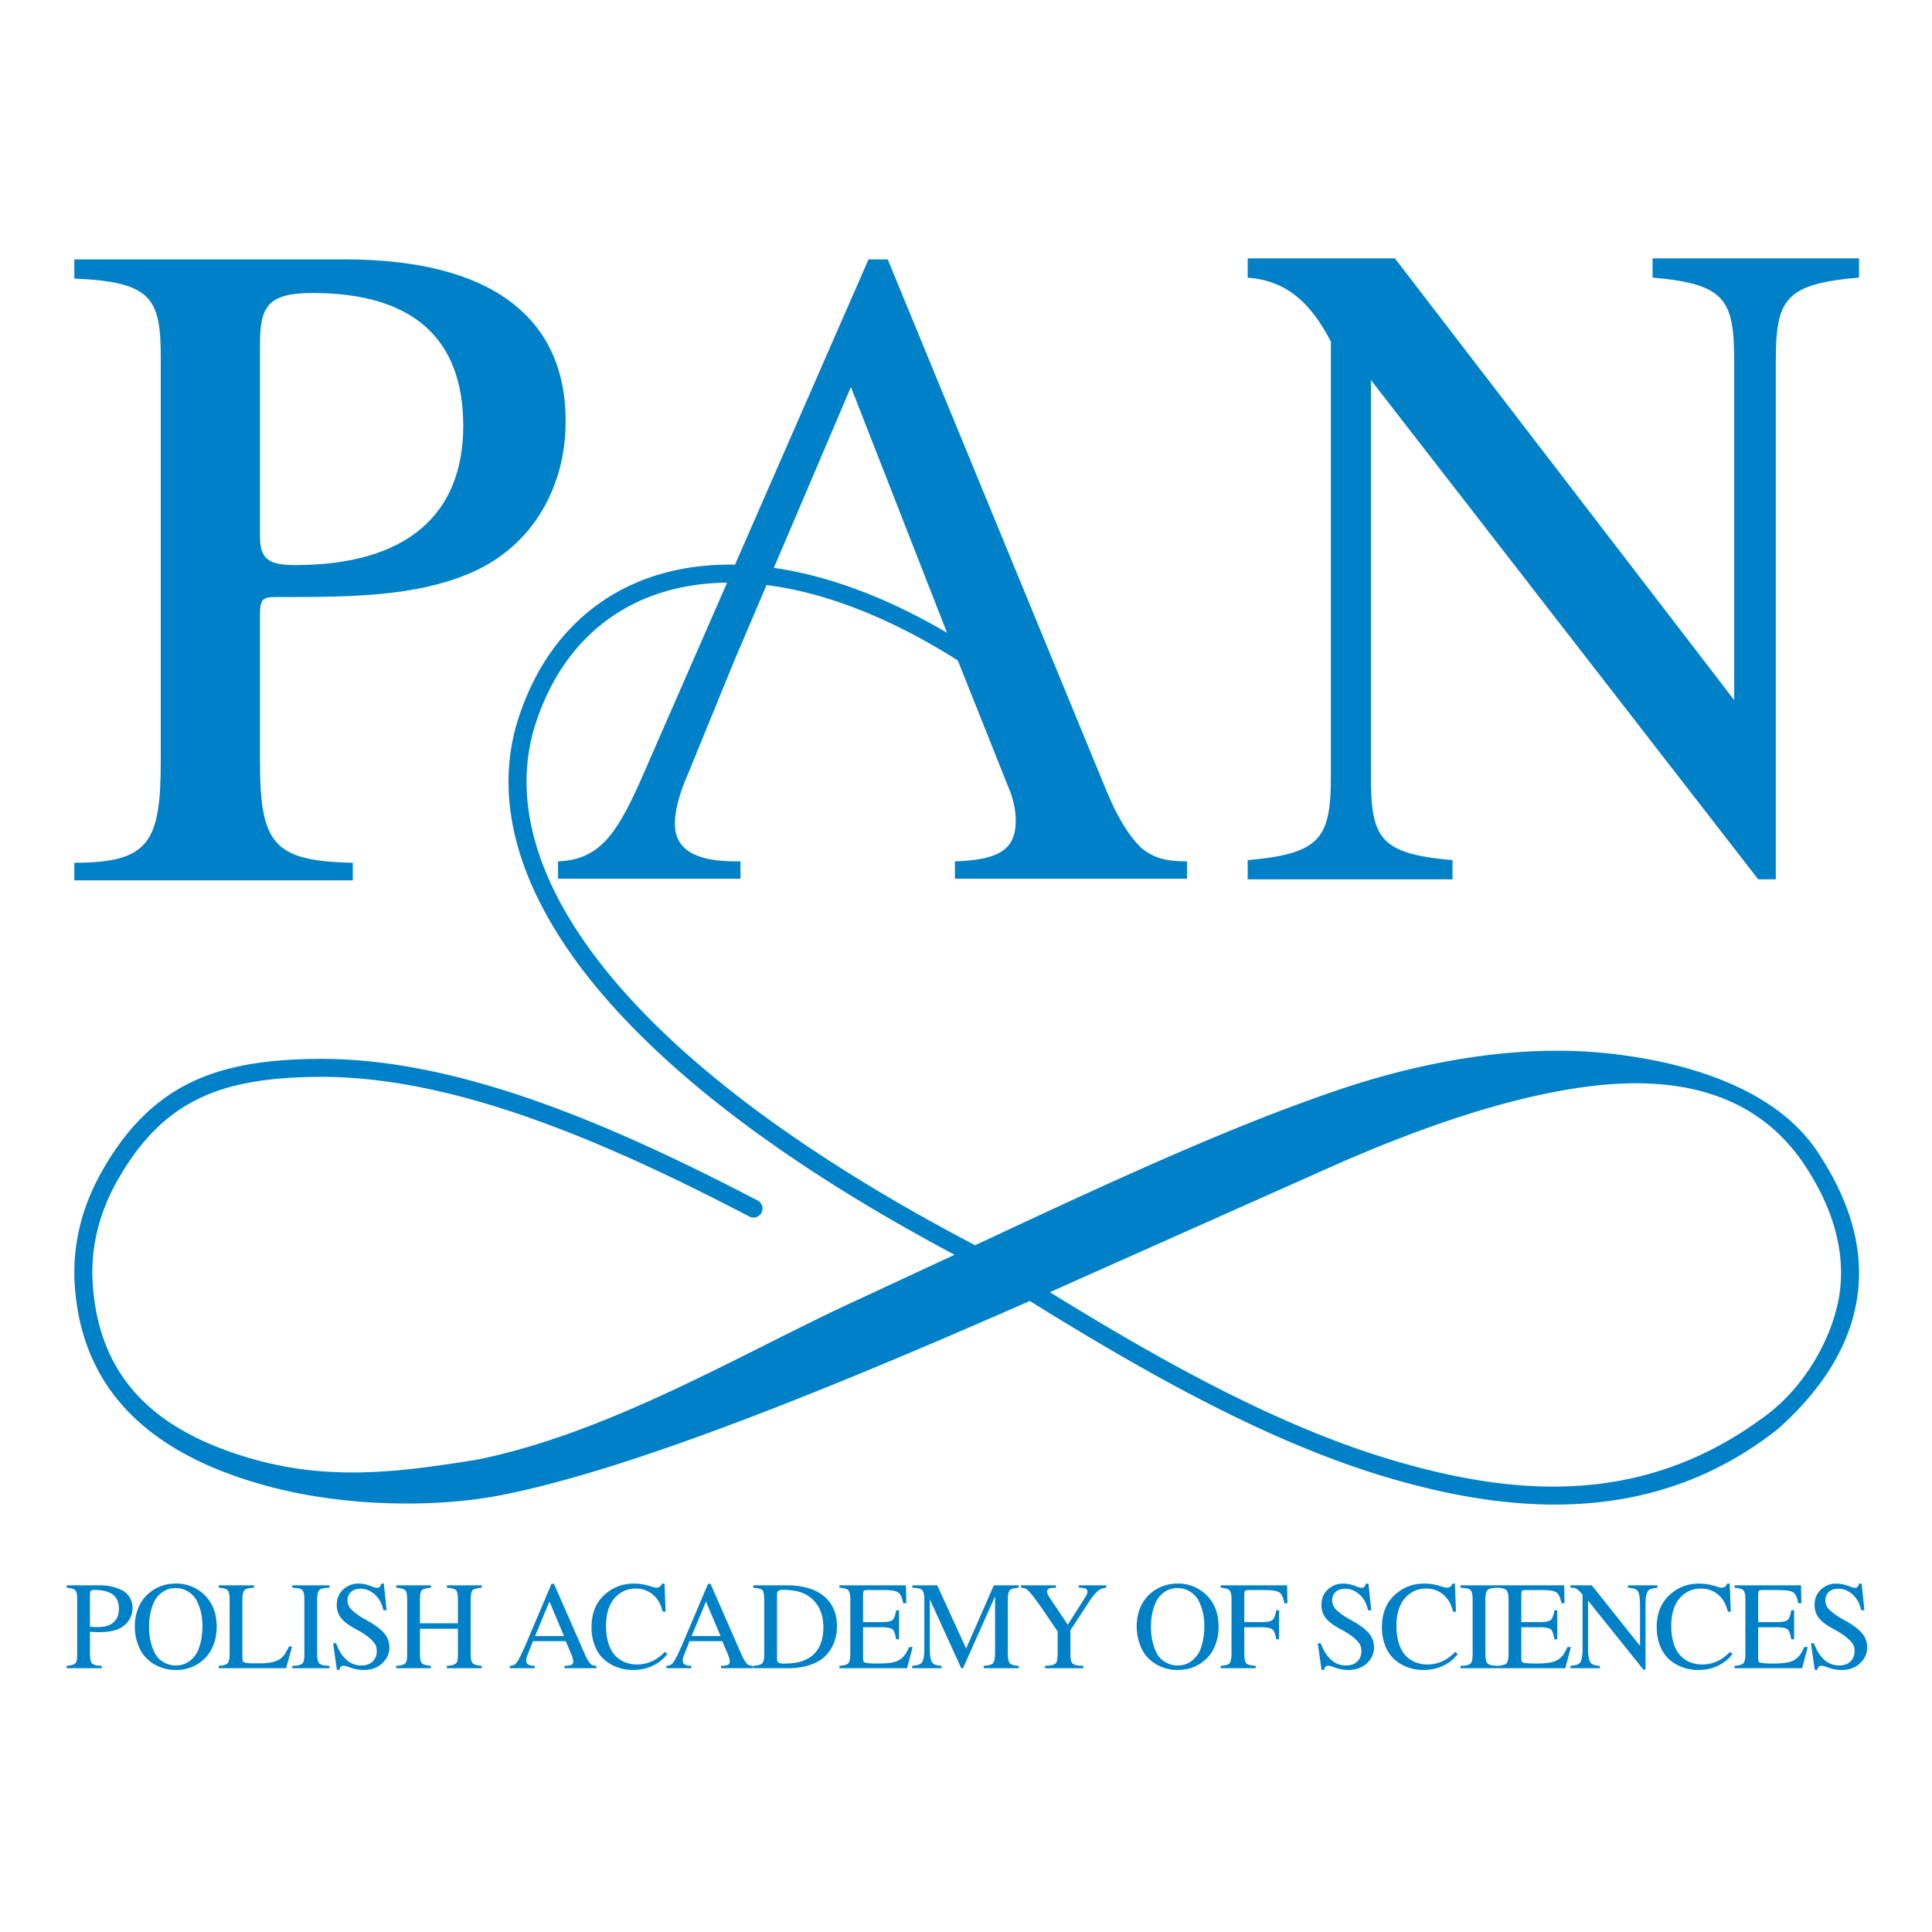 <svg xmlns="http://www.w3.org/2000/svg" width="1000" height="1000"><path fill="rgba(255,255,255,0)" d="M0 0h1000v1000H0z"/><g fill="#0081c7"><path d="M134.563 277.57v-98.575c0-19.883 3.313-27.338 27.336-27.338 51.361 0 77.868 23.196 77.868 68.753 0 46.39-29.823 72.07-86.98 72.07-14.083 0-18.224-3.314-18.224-14.91M38.473 455.67H182.61v-9.11c-41.419-.83-48.047-9.943-48.047-53.017V318.16c0-8.283 1.656-9.113 8.283-9.113h4.973c36.446 0 67.097-.828 93.603-11.598 31.48-12.425 51.361-42.244 51.361-79.522 0-53.844-38.934-83.668-114.316-83.668H38.473v9.94c39.763 1.66 44.731 9.943 44.731 40.594v208.749c0 42.248-5.797 53.016-44.731 53.016v9.11zM495.93 342.254l27.338 68.515c1.655 4.897 2.485 9.79 2.485 13.868 0 15.498-9.112 20.391-31.478 21.206v8.973h120.113v-8.973c-10.768 0-17.395-1.63-24.023-7.34-5.8-5.71-11.597-14.682-17.395-28.55L459.482 134.26h-9.939L331.083 405.06c-12.425 27.732-21.536 39.968-42.246 40.783v8.973h94.435v-8.973h-2.485c-21.536 0-31.48-6.525-31.48-19.576 0-5.708 1.657-13.864 6.629-25.287l24.02-58.726 60.473-141.925 55.501 141.925zm213.646 59.05V196.695l200.468 258.453h9.113V187.584c0-32.308 4.138-40.59 43.074-43.905v-9.94h-106.86v9.94c38.105 3.314 42.248 11.597 42.248 43.905V362.37L722.004 133.738h-76.212v9.94c19.883 1.66 32.306 12.426 43.076 33.136v224.49c0 32.308-4.972 40.593-43.076 43.903v9.94h106.03v-9.94c-38.103-3.31-42.246-11.595-42.246-43.903" fill-rule="evenodd"/><path d="M46.564 844.603v11.804c.044 2.723.527 4.347 1.457 4.874.653.421 1.424.686 2.31.79l2.341.159v1.234H34.508v-1.234c2.045-.19 3.448-.548 4.209-1.076.358-.273.6-.559.727-.855.338-.506.507-2.045.507-4.62v-28.071c-.042-2.68-.465-4.262-1.265-4.747-.74-.486-2.133-.845-4.178-1.076v-1.234h17.12c4.305 0 8.156.854 11.552 2.564a9.459 9.459 0 0 1 4.082 3.955c.886 1.54 1.33 3.27 1.33 5.19a11.362 11.362 0 0 1-3.038 7.881c-1.75 1.898-4.03 3.196-6.836 3.893-2.068.506-4.622.759-7.66.759a52.391 52.391 0 0 1-4.494-.19zm0-2.596 3.609.19c3.058 0 5.454-.496 7.184-1.486 2.785-1.604 4.178-4.274 4.178-8.008 0-3.797-1.372-6.467-4.115-8.006-2.025-1.161-4.937-1.74-8.734-1.74-.888 0-1.467.158-1.74.473-.255.317-.382.896-.382 1.74v16.837zm44.738-22.374c2.931 0 5.733.59 8.401 1.772s4.996 2.848 6.978 5c3.65 3.988 5.475 9.19 5.475 15.602 0 3.524-.6 6.774-1.803 9.749s-2.921 5.443-5.158 7.405c-3.926 3.482-8.673 5.223-14.241 5.223-3.04 0-5.92-.576-8.642-1.727s-5.051-2.768-6.992-4.857c-1.73-1.879-3.086-4.237-4.068-7.074s-1.472-5.817-1.472-8.94c0-3.44.597-6.608 1.79-9.51s2.905-5.344 5.142-7.326c3.966-3.545 8.83-5.317 14.59-5.317zm-.538 2.342c-3.482 0-6.498 1.403-9.052 4.209-1.372 1.499-2.475 3.692-3.307 6.584a32.94 32.94 0 0 0-1.25 9.177c0 5.147.981 9.694 2.943 13.639.99 2.005 2.585 3.63 4.778 4.874a12.213 12.213 0 0 0 6.14 1.582c3.355 0 6.171-1.149 8.45-3.448 1.499-1.499 2.564-3.06 3.196-4.685 1.413-3.67 2.12-7.774 2.12-12.31 0-4.916-.99-9.284-2.975-13.103-1.055-2.025-2.658-3.661-4.81-4.906-1.855-1.076-3.934-1.613-6.233-1.613zm58.818 30.223h1.614l-3.1 11.266h-34.877v-1.234c1.983-.146 3.365-.463 4.147-.949.948-.548 1.445-2.172 1.486-4.874v-28.8c-.041-2.678-.527-4.292-1.455-4.84-.76-.486-2.153-.813-4.178-.982v-1.234h18.261v1.234c-2.195.148-3.703.475-4.526.982-.949.548-1.445 2.162-1.487 4.84v30.668c0 .99.2 1.645.6 1.962.528.444 2.196.675 5.002.696h4.303c5.485-.062 9.221-1.297 11.204-3.702.886-.972 1.889-2.648 3.006-5.033zm7.962 4.21v-28.8c-.042-2.721-.496-4.324-1.361-4.81-.634-.402-1.414-.665-2.341-.792l-2.596-.221v-1.234h19.274v1.234c-1.816.083-2.975.21-3.482.38-1.034.254-1.73.675-2.089 1.265-.506.844-.769 2.237-.792 4.178v28.8c.044 2.701.561 4.335 1.551 4.905.634.4 1.424.654 2.375.758l2.437.159v1.234h-19.274v-1.234c1.835-.063 3.006-.18 3.513-.348 1.013-.273 1.699-.697 2.058-1.266.462-.717.706-2.12.727-4.209zm41.127-36.743 1.426 13.797h-1.616c-.61-2.277-1.265-3.976-1.961-5.095-1.351-2.152-3.038-3.766-5.064-4.841a10.143 10.143 0 0 0-4.81-1.203c-2.341 0-4.126.696-5.35 2.089-.948 1.075-1.424 2.385-1.424 3.923 0 1.161.317 2.3.951 3.42.486.844 1.524 1.888 3.117 3.133s3.423 2.424 5.491 3.544c5.802 3.144 9.43 6.17 10.887 9.083.821 1.645 1.234 3.321 1.234 5.031 0 3.334-1.255 6.14-3.767 8.418-2.49 2.28-5.633 3.42-9.43 3.42a20.754 20.754 0 0 1-7.69-1.489c-1.266-.486-2.28-.728-3.038-.728-.55 0-1.013.263-1.393.79-.254.361-.402.814-.444 1.362h-1.424l-1.93-13.766h1.486c.866 2.11 1.652 3.74 2.358 4.889s1.62 2.264 2.738 3.34c2.216 2.172 4.895 3.258 8.039 3.258 2.68 0 4.736-.81 6.17-2.437a7.172 7.172 0 0 0 1.773-4.84c0-1.648-.294-2.913-.886-3.8-1.687-2.53-4.916-5.063-9.684-7.594-4.662-2.469-7.626-4.937-8.892-7.405a11.008 11.008 0 0 1-1.234-5.16c0-3.438 1.149-6.171 3.448-8.196 2.237-1.964 4.801-2.943 7.691-2.943 2.237 0 4.547.475 6.932 1.423 1.224.507 2.193.76 2.91.76 1.055 0 1.73-.728 2.027-2.183h1.359zm18.69 20.539h19.654v-12.596c-.042-2.7-.476-4.293-1.297-4.779-.761-.485-2.227-.834-4.399-1.044v-1.234h18.006v1.234c-2.151.21-3.617.569-4.399 1.076-.82.485-1.255 2.068-1.296 4.747v28.8c.041 2.636.485 4.219 1.328 4.746.823.548 2.278.907 4.367 1.076v1.234H231.32v-1.234c2.068-.125 3.513-.463 4.334-1.011.403-.275.655-.55.761-.824.4-.485.6-2.057.6-4.716v-12.627h-19.653v13.355c.044 2.637.486 4.22 1.33 4.747.824.548 2.279.907 4.368 1.076v1.234h-18.008v-1.234c2.068-.125 3.512-.463 4.336-1.011.4-.275.655-.55.759-.824.4-.485.602-2.057.602-4.716v-28.071c-.044-2.7-.475-4.293-1.299-4.779-.758-.485-2.224-.834-4.398-1.044v-1.234h18.008v1.234c-2.154.21-3.62.569-4.399 1.076-.823.485-1.255 2.068-1.299 4.747v12.596zm91.34 22.026v1.234h-16.52v-1.234c1.815-.02 3.027-.21 3.64-.57.59-.337.886-.864.886-1.582 0-1.013-.411-2.478-1.235-4.399l-2.658-6.202H275.85l-2.975 7.564c-.337.865-.506 1.71-.506 2.53 0 1.752 1.467 2.638 4.399 2.659v1.234h-12.849v-1.234c.823-.042 1.52-.2 2.089-.473.527-.276.886-.538 1.076-.793.634-.78 1.367-1.968 2.2-3.56l2.674-5.807 13.482-31.805h1.297l16.14 36.805c1.479 3.25 2.765 5.012 3.862 5.285.465.169 1.12.285 1.962.348zm-31.742-15.41h14.97l-7.533-17.851-7.437 17.85zm67.554-12.597h-1.488c-.738-2.575-1.497-4.453-2.279-5.633-1.393-2.154-3.175-3.788-5.348-4.906-1.92-.971-4.019-1.457-6.298-1.457-3.84 0-7.121 1.257-9.842 3.767-3.713 3.46-5.57 8.629-5.57 15.507 0 3.63.479 6.852 1.44 9.67s2.337 5.005 4.13 6.566c2.848 2.531 6.34 3.797 10.476 3.797 3.776 0 7.299-1.097 10.57-3.29 1.097-.74 2.393-1.827 3.892-3.26l1.172 1.14a18.834 18.834 0 0 1-4.464 4.334c-3.86 2.616-8.28 3.926-13.259 3.926a23.537 23.537 0 0 1-9.069-1.773c-2.858-1.182-5.237-2.818-7.136-4.905-1.687-1.858-2.99-4.12-3.907-6.79s-1.378-5.523-1.378-8.56c0-7.343 2.343-13.06 7.026-17.154 4.178-3.692 9.125-5.537 14.844-5.537 3.037 0 6.129.527 9.273 1.582 1.117.359 1.982.538 2.593.538.717 0 1.372-.275 1.964-.824.315-.294.559-.727.728-1.296h1.359l.571 14.558zm45.211 28.007v1.234h-16.522v-1.234c1.816-.02 3.03-.21 3.64-.57a1.689 1.689 0 0 0 .886-1.582c0-1.013-.41-2.478-1.234-4.399l-2.658-6.202h-16.964l-2.973 7.564c-.338.865-.507 1.71-.507 2.53 0 1.752 1.466 2.638 4.4 2.659v1.234h-12.85v-1.234c.822-.042 1.518-.2 2.088-.473.527-.276.886-.538 1.077-.793.632-.78 1.366-1.968 2.2-3.56l2.673-5.807 13.482-31.805h1.297l16.14 36.805c1.478 3.25 2.765 5.012 3.861 5.285.465.169 1.12.285 1.964.348zm-31.743-15.41h14.969l-7.533-17.851-7.436 17.85zm37.583 9.587v-28.8c-.042-2.74-.463-4.346-1.266-4.809-.738-.465-2.216-.803-4.43-1.013v-1.234h17.5c4.453 0 8.408.575 11.869 1.724s6.287 2.833 8.48 5.05c3.672 3.668 5.509 8.49 5.509 14.461 0 3.165-.576 6.13-1.727 8.894s-2.779 5.106-4.888 7.026c-2.004 1.793-4.627 3.2-7.864 4.224s-6.736 1.534-10.491 1.534h-18.388v-1.234c2.089-.146 3.534-.484 4.336-1.011.864-.507 1.318-2.11 1.36-4.812zm6.615-30.95v32.945c0 1.011.2 1.687.6 2.025.465.42 1.372.633 2.723.633 3.903 0 7.005-.38 9.304-1.14 7.574-2.51 11.363-8.408 11.363-17.692 0-7.13-2.565-12.49-7.691-16.076-3.082-2.151-7.416-3.229-13.007-3.229-1.52 0-2.48.244-2.882.73-.273.338-.41.938-.41 1.803zm70.212 27.058-2.91 10.95h-35.005v-1.235c1.985-.146 3.365-.463 4.147-.949.949-.548 1.445-2.172 1.487-4.874v-28.8c-.042-2.678-.528-4.292-1.456-4.84-.758-.486-2.151-.813-4.178-.982v-1.234h34.433l.192 9.273h-1.616c-.442-2.258-1.044-3.872-1.803-4.843-.442-.528-.886-.876-1.33-1.045-1.16-.59-3.407-.896-6.74-.917h-8.736c-.948 0-1.528.127-1.74.38-.274.295-.411.906-.411 1.836v14.366h9.97c3.143-.041 5.042-.569 5.695-1.582.592-.821 1.076-2.341 1.457-4.557h1.487v15.033h-1.487c-.381-2.258-.865-3.82-1.457-4.684-.653-.99-2.552-1.508-5.696-1.55h-9.97v16.014c.022 1.138.18 1.814.476 2.024.61.465 2.731.707 6.36.728h1.71c4.83-.042 8.133-.6 9.905-1.676a10.232 10.232 0 0 0 3.83-3.767c.486-.822 1.013-1.845 1.582-3.07h1.804zm42.648-26.235-16.584 37.184h-.917l-16.268-35.667v26.142c.064 4.092.717 6.519 1.962 7.28.865.569 2.247.907 4.146 1.01v1.235h-15.254v-1.234c2.089-.169 3.565-.538 4.43-1.107 1.182-.676 1.805-3.069 1.868-7.184v-26.331c-.042-2.721-.527-4.337-1.455-4.841-.592-.403-1.351-.655-2.279-.761l-2.437-.221v-1.234H485.1l14.968 32.723 14.338-32.723h12.88v1.234c-2.025.169-3.428.496-4.21.982-.907.548-1.382 2.162-1.424 4.84v28.8c.042 2.702.538 4.326 1.489 4.874.78.486 2.162.803 4.145.949v1.234h-18.134v-1.234c2.13-.146 3.609-.473 4.43-.98.93-.548 1.414-2.406 1.457-5.57v-29.4zm57.553-5.73v1.235c-1.14.127-2.078.358-2.816.696-1.647.759-3.692 2.986-6.14 6.678l-9.59 14.652v12.596c.042 2.744.527 4.368 1.455 4.874.676.421 1.5.686 2.469.79.76.086 1.678.138 2.754.159v1.234H540.88v-1.234c1.94-.083 3.175-.21 3.702-.38 1.055-.273 1.762-.696 2.12-1.265.465-.675.707-2.31.728-4.906v-11.266l-8.481-12.438c-4.324-6.223-7.13-9.494-8.418-9.81-.528-.19-1.224-.318-2.09-.38v-1.234h18.136v1.234l-1.615.096c-1.983.083-2.975.684-2.975 1.803 0 .844.36 1.814 1.077 2.91l9.62 14.369 9.273-14.652c.592-.93.886-1.72.886-2.375 0-.717-.252-1.223-.759-1.517-.696-.403-1.93-.613-3.703-.634v-1.234h14.21zm37.285-.917a20.514 20.514 0 0 1 8.402 1.772 20.931 20.931 0 0 1 6.98 5c3.648 3.988 5.474 9.19 5.474 15.602 0 3.524-.602 6.774-1.805 9.749s-2.92 5.443-5.158 7.405c-3.924 3.482-8.67 5.223-14.241 5.223a21.953 21.953 0 0 1-8.64-1.727 20.07 20.07 0 0 1-6.994-4.857c-1.73-1.879-3.086-4.237-4.068-7.074s-1.471-5.817-1.471-8.94c0-3.44.596-6.608 1.788-9.51s2.907-5.344 5.144-7.326c3.965-3.545 8.829-5.317 14.589-5.317zm-.538 2.342c-3.482 0-6.498 1.403-9.052 4.209-1.37 1.499-2.473 3.692-3.307 6.584a32.94 32.94 0 0 0-1.25 9.177c0 5.147.981 9.694 2.943 13.639.993 2.005 2.585 3.63 4.779 4.874a12.217 12.217 0 0 0 6.14 1.582c3.354 0 6.17-1.149 8.449-3.448 1.499-1.499 2.564-3.06 3.198-4.685 1.414-3.67 2.12-7.774 2.12-12.31 0-4.916-.992-9.284-2.975-13.103-1.055-2.025-2.658-3.661-4.811-4.906-1.856-1.076-3.934-1.613-6.234-1.613zm52.712 26.52h-1.488c-.338-2.172-.834-3.713-1.487-4.62-.675-1.013-2.554-1.55-5.635-1.613h-9.398v14.145c.041 2.702.527 4.326 1.455 4.874.844.507 2.32.824 4.43.949v1.234h-18.134v-1.234c2.006-.146 3.41-.463 4.21-.949.907-.527 1.382-2.395 1.424-5.602v-28.071c-.042-2.68-.528-4.293-1.456-4.841-.758-.486-2.151-.813-4.178-.982v-1.234h34.402l.19 9.273h-1.614c-.421-2.258-1.013-3.872-1.772-4.843-.465-.528-.907-.876-1.33-1.045-1.16-.59-3.407-.896-6.74-.917h-8.83c-.909 0-1.467.138-1.678.41-.252.276-.38.876-.38 1.806v14.366h9.399c3.081-.041 4.97-.58 5.666-1.613.632-.886 1.118-2.393 1.456-4.526h1.488v15.033zm46.272-28.83 1.424 13.797h-1.613c-.613-2.277-1.266-3.976-1.962-5.095-1.351-2.152-3.04-3.766-5.064-4.841a10.153 10.153 0 0 0-4.812-1.203c-2.341 0-4.124.696-5.347 2.089-.951 1.075-1.424 2.385-1.424 3.923 0 1.161.317 2.3.948 3.42.486.844 1.524 1.888 3.117 3.133s3.423 2.424 5.491 3.544c5.802 3.144 9.432 6.17 10.887 9.083.824 1.645 1.234 3.321 1.234 5.031 0 3.334-1.255 6.14-3.765 8.418-2.489 2.28-5.633 3.42-9.431 3.42a20.76 20.76 0 0 1-7.691-1.489c-1.266-.486-2.279-.728-3.038-.728-.548 0-1.013.263-1.392.79-.253.361-.4.814-.442 1.362h-1.426l-1.93-13.766h1.488c.865 2.11 1.65 3.74 2.358 4.889s1.62 2.264 2.737 3.34c2.216 2.172 4.895 3.258 8.039 3.258 2.679 0 4.737-.81 6.17-2.437a7.172 7.172 0 0 0 1.773-4.84c0-1.648-.296-2.913-.886-3.8-1.689-2.53-4.916-5.063-9.684-7.594-4.664-2.469-7.628-4.937-8.894-7.405a11.008 11.008 0 0 1-1.234-5.16c0-3.438 1.15-6.171 3.45-8.196 2.235-1.964 4.8-2.943 7.691-2.943 2.235 0 4.545.475 6.93 1.423 1.224.507 2.193.76 2.913.76 1.055 0 1.728-.728 2.024-2.183h1.361zm45.305 14.558h-1.486c-.738-2.575-1.5-4.453-2.28-5.633-1.392-2.154-3.174-3.788-5.349-4.906a13.739 13.739 0 0 0-6.296-1.457c-3.84 0-7.121 1.257-9.844 3.767-3.713 3.46-5.569 8.629-5.569 15.507 0 3.63.48 6.852 1.439 9.67s2.337 5.005 4.13 6.566c2.85 2.531 6.342 3.797 10.476 3.797 3.778 0 7.3-1.097 10.57-3.29 1.099-.74 2.395-1.827 3.894-3.26l1.17 1.14a18.826 18.826 0 0 1-4.462 4.334c-3.86 2.616-8.28 3.926-13.261 3.926-3.186 0-6.209-.593-9.067-1.773s-5.237-2.818-7.136-4.905c-1.689-1.858-2.992-4.12-3.91-6.79s-1.375-5.523-1.375-8.56c0-7.343 2.341-13.06 7.026-17.154 4.178-3.692 9.125-5.537 14.841-5.537 3.04 0 6.13.527 9.274 1.582 1.12.359 1.984.538 2.595.538.717 0 1.372-.275 1.962-.824.317-.294.559-.727.728-1.296h1.36l.57 14.558zm8.596 22.184v-28.8c-.044-2.72-.496-4.323-1.362-4.809-.633-.402-1.413-.665-2.34-.792l-2.596-.221v-1.234H775.2v1.234c-1.816.083-2.975.21-3.482.38-1.034.254-1.73.675-2.09 1.265-.506.844-.77 2.237-.791 4.178v28.8c.043 2.701.56 4.335 1.55 4.905.635.4 1.425.654 2.375.758l2.438.159v1.234h-19.274v-1.234c1.834-.063 3.006-.18 3.512-.348 1.014-.273 1.697-.697 2.058-1.266.463-.717.707-2.12.728-4.209z"/><path d="m813.1 852.515-2.913 10.95h-35.002v-1.235c1.983-.146 3.365-.463 4.147-.949.948-.548 1.444-2.172 1.486-4.874v-28.8c-.042-2.678-.527-4.292-1.455-4.84-.761-.486-2.154-.813-4.178-.982v-1.234h34.432l.19 9.273h-1.613c-.444-2.258-1.045-3.872-1.804-4.843-.444-.528-.886-.876-1.33-1.045-1.161-.59-3.406-.896-6.74-.917h-8.735c-.951 0-1.53.127-1.741.38-.275.295-.41.906-.41 1.836v14.366h9.967c3.143-.041 5.043-.569 5.697-1.582.59-.821 1.076-2.341 1.456-4.557h1.488v15.033h-1.488c-.38-2.258-.866-3.82-1.456-4.684-.654-.99-2.554-1.508-5.697-1.55h-9.968v16.014c.021 1.138.18 1.814.473 2.024.613.465 2.734.707 6.363.728h1.708c4.832-.042 8.135-.6 9.907-1.676a10.247 10.247 0 0 0 3.83-3.767c.483-.822 1.01-1.845 1.582-3.07h1.803zm38.626 11.679h-1.107l-28.64-35.7v25.445c.062 4.092.716 6.519 1.961 7.28.865.569 2.247.907 4.147 1.01v1.235h-15.255v-1.234c2.09-.169 3.565-.538 4.43-1.107 1.183-.676 1.804-3.069 1.868-7.184V825.36c-1.35-1.603-2.458-2.637-3.323-3.1-.654-.317-1.647-.475-2.975-.475v-1.234h11.077l24.97 31.363v-21.838c-.063-4.134-.697-6.55-1.9-7.247-.844-.527-2.289-.875-4.334-1.044v-1.234h15.252v1.234c-2.045.231-3.469.61-4.271 1.138-1.224.696-1.858 3.081-1.9 7.153v34.118zm44.135-29.971h-1.486c-.74-2.575-1.499-4.453-2.279-5.633-1.392-2.154-3.175-3.788-5.35-4.906-1.92-.971-4.019-1.457-6.297-1.457-3.84 0-7.12 1.257-9.843 3.767-3.713 3.46-5.57 8.629-5.57 15.507 0 3.63.481 6.852 1.44 9.67s2.337 5.005 4.13 6.566c2.848 2.531 6.34 3.797 10.476 3.797 3.776 0 7.3-1.097 10.57-3.29 1.097-.74 2.396-1.827 3.893-3.26l1.171 1.14a18.834 18.834 0 0 1-4.463 4.334c-3.861 2.616-8.281 3.926-13.26 3.926-3.185 0-6.208-.593-9.066-1.773s-5.24-2.818-7.137-4.905c-1.688-1.858-2.991-4.12-3.909-6.79s-1.376-5.523-1.376-8.56c0-7.343 2.342-13.06 7.026-17.154 4.176-3.692 9.125-5.537 14.842-5.537 3.037 0 6.13.527 9.273 1.582 1.117.359 1.983.538 2.596.538.717 0 1.371-.275 1.961-.824.317-.294.56-.727.728-1.296h1.361l.57 14.558zm39.83 18.292-2.91 10.95h-35.004v-1.235c1.985-.146 3.367-.463 4.147-.949.949-.548 1.445-2.172 1.487-4.874v-28.8c-.042-2.678-.528-4.292-1.456-4.84-.759-.486-2.151-.813-4.178-.982v-1.234h34.433l.192 9.273h-1.616c-.442-2.258-1.044-3.872-1.803-4.843-.442-.528-.886-.876-1.328-1.045-1.162-.59-3.409-.896-6.743-.917h-8.735c-.948 0-1.528.127-1.74.38-.274.295-.411.906-.411 1.836v14.366h9.97c3.143-.041 5.042-.569 5.695-1.582.592-.821 1.076-2.341 1.457-4.557h1.487v15.033h-1.487c-.381-2.258-.865-3.82-1.457-4.684-.653-.99-2.552-1.508-5.696-1.55h-9.97v16.014c.021 1.138.18 1.814.476 2.024.61.465 2.731.707 6.36.728h1.71c4.83-.042 8.133-.6 9.905-1.676a10.232 10.232 0 0 0 3.83-3.767c.486-.822 1.013-1.845 1.582-3.07h1.804zm27.901-32.85 1.424 13.797h-1.613c-.613-2.277-1.268-3.976-1.964-5.095-1.349-2.152-3.038-3.766-5.062-4.841a10.153 10.153 0 0 0-4.812-1.203c-2.341 0-4.123.696-5.347 2.089-.95 1.075-1.424 2.385-1.424 3.923a6.859 6.859 0 0 0 .948 3.42c.486.844 1.524 1.888 3.117 3.133s3.423 2.424 5.492 3.544c5.802 3.144 9.431 6.17 10.886 9.083.824 1.645 1.235 3.321 1.235 5.031 0 3.334-1.255 6.14-3.766 8.418-2.49 2.28-5.635 3.42-9.431 3.42a20.754 20.754 0 0 1-7.691-1.489c-1.266-.486-2.279-.728-3.038-.728-.548 0-1.013.263-1.392.79-.255.361-.4.814-.444 1.362h-1.424l-1.93-13.766h1.488c.865 2.11 1.651 3.74 2.358 4.889a16.991 16.991 0 0 0 2.737 3.34 11.05 11.05 0 0 0 8.037 3.258c2.681 0 4.737-.81 6.173-2.437 1.18-1.37 1.772-2.985 1.772-4.84 0-1.648-.296-2.913-.886-3.8-1.689-2.53-4.916-5.063-9.686-7.594-4.661-2.469-7.626-4.937-8.892-7.405a11.008 11.008 0 0 1-1.234-5.16c0-3.438 1.149-6.171 3.449-8.196 2.236-1.964 4.8-2.943 7.69-2.943 2.237 0 4.547.475 6.932 1.423 1.224.507 2.194.76 2.91.76 1.056 0 1.731-.728 2.027-2.183h1.361z"/><path d="M129.7 754.86a180.849 180.849 0 0 0 19.12 4.45c33.859 5.968 65.333 1.467 98.525-3.857 69.895-14.433 136.431-55 196.382-82.575l50.364-23.41c-87.503-46.535-147.941-93.428-184.926-137.933-42.469-51.138-54.209-99.372-40.547-140.607 4.126-12.45 9.636-23.537 16.378-33.159 15.199-21.659 36.651-36.013 62.615-42.16 25.63-6.047 55.67-4.066 88.427 6.867 25.68 8.566 53.029 22.611 81.224 42.548 2.101 1.491 2.614 4.4 1.128 6.51s-4.385 2.622-6.486 1.13c-27.476-19.42-54.003-33.055-78.764-41.338-31.038-10.368-59.36-12.296-83.4-6.611-23.709 5.608-43.241 18.675-57.107 38.431-6.252 8.927-11.354 19.19-15.173 30.688-12.636 38.15-1.332 83.296 38.881 131.735 37.089 44.656 98.603 91.912 188.335 138.935l.025.025c68.717-32.104 130.59-60.914 187.849-80.336 46.211-15.665 93.962-23.306 136.663-19.268 38.906 3.705 88.424 16.516 111.468 51.14 5.278 7.95 9.635 15.847 12.994 23.667 6.817 15.872 9.611 31.512 8.202 46.92-2.281 25.235-15.615 49.659-41.24 72.646-.34.302-.346.312-.667.565-61.322 48.234-132.945 45.71-204.07 24.206-59.772-18.083-121.132-52.322-182.877-90.676-98.344 43.24-205.199 87.203-274.093 100.581-32.166 6.25-78.995 6.327-119.926-4.63-54.901-14.715-96.245-44.786-100.293-103.928-1.385-20.14 3.254-40.18 14.122-59.293 12.995-22.869 27.988-37.197 46.187-45.968 18.019-8.669 38.958-11.731 64.076-12.065 35.37-.49 72.639 7.382 111.134 20.631 38.294 13.195 77.84 31.744 117.927 52.656a4.69 4.69 0 0 1 2 6.302 4.66 4.66 0 0 1-6.28 2.008c-39.728-20.733-78.866-39.1-116.645-52.118-37.601-12.965-73.841-20.656-108.007-20.166-23.837.334-43.547 3.138-60.182 11.164-16.455 7.922-30.115 21.067-42.11 42.161-9.945 17.466-14.175 35.731-12.918 54.046 3.486 50.703 34.806 76.4 81.685 90.087zm691.132-192.339c-42.933 5.738-88.786 22.664-127.104 39.307L543.405 668.84c59.334 36.63 118.156 69.042 175.159 86.277 68.486 20.708 134.25 23.61 195.896-22.766 21.436-16.126 36.06-43.706 38.137-66.522 1.82-20.039-4.178-40.954-18.146-62.227-26.066-39.665-69.073-47.023-113.62-41.08z" fill-rule="evenodd"/></g></svg>